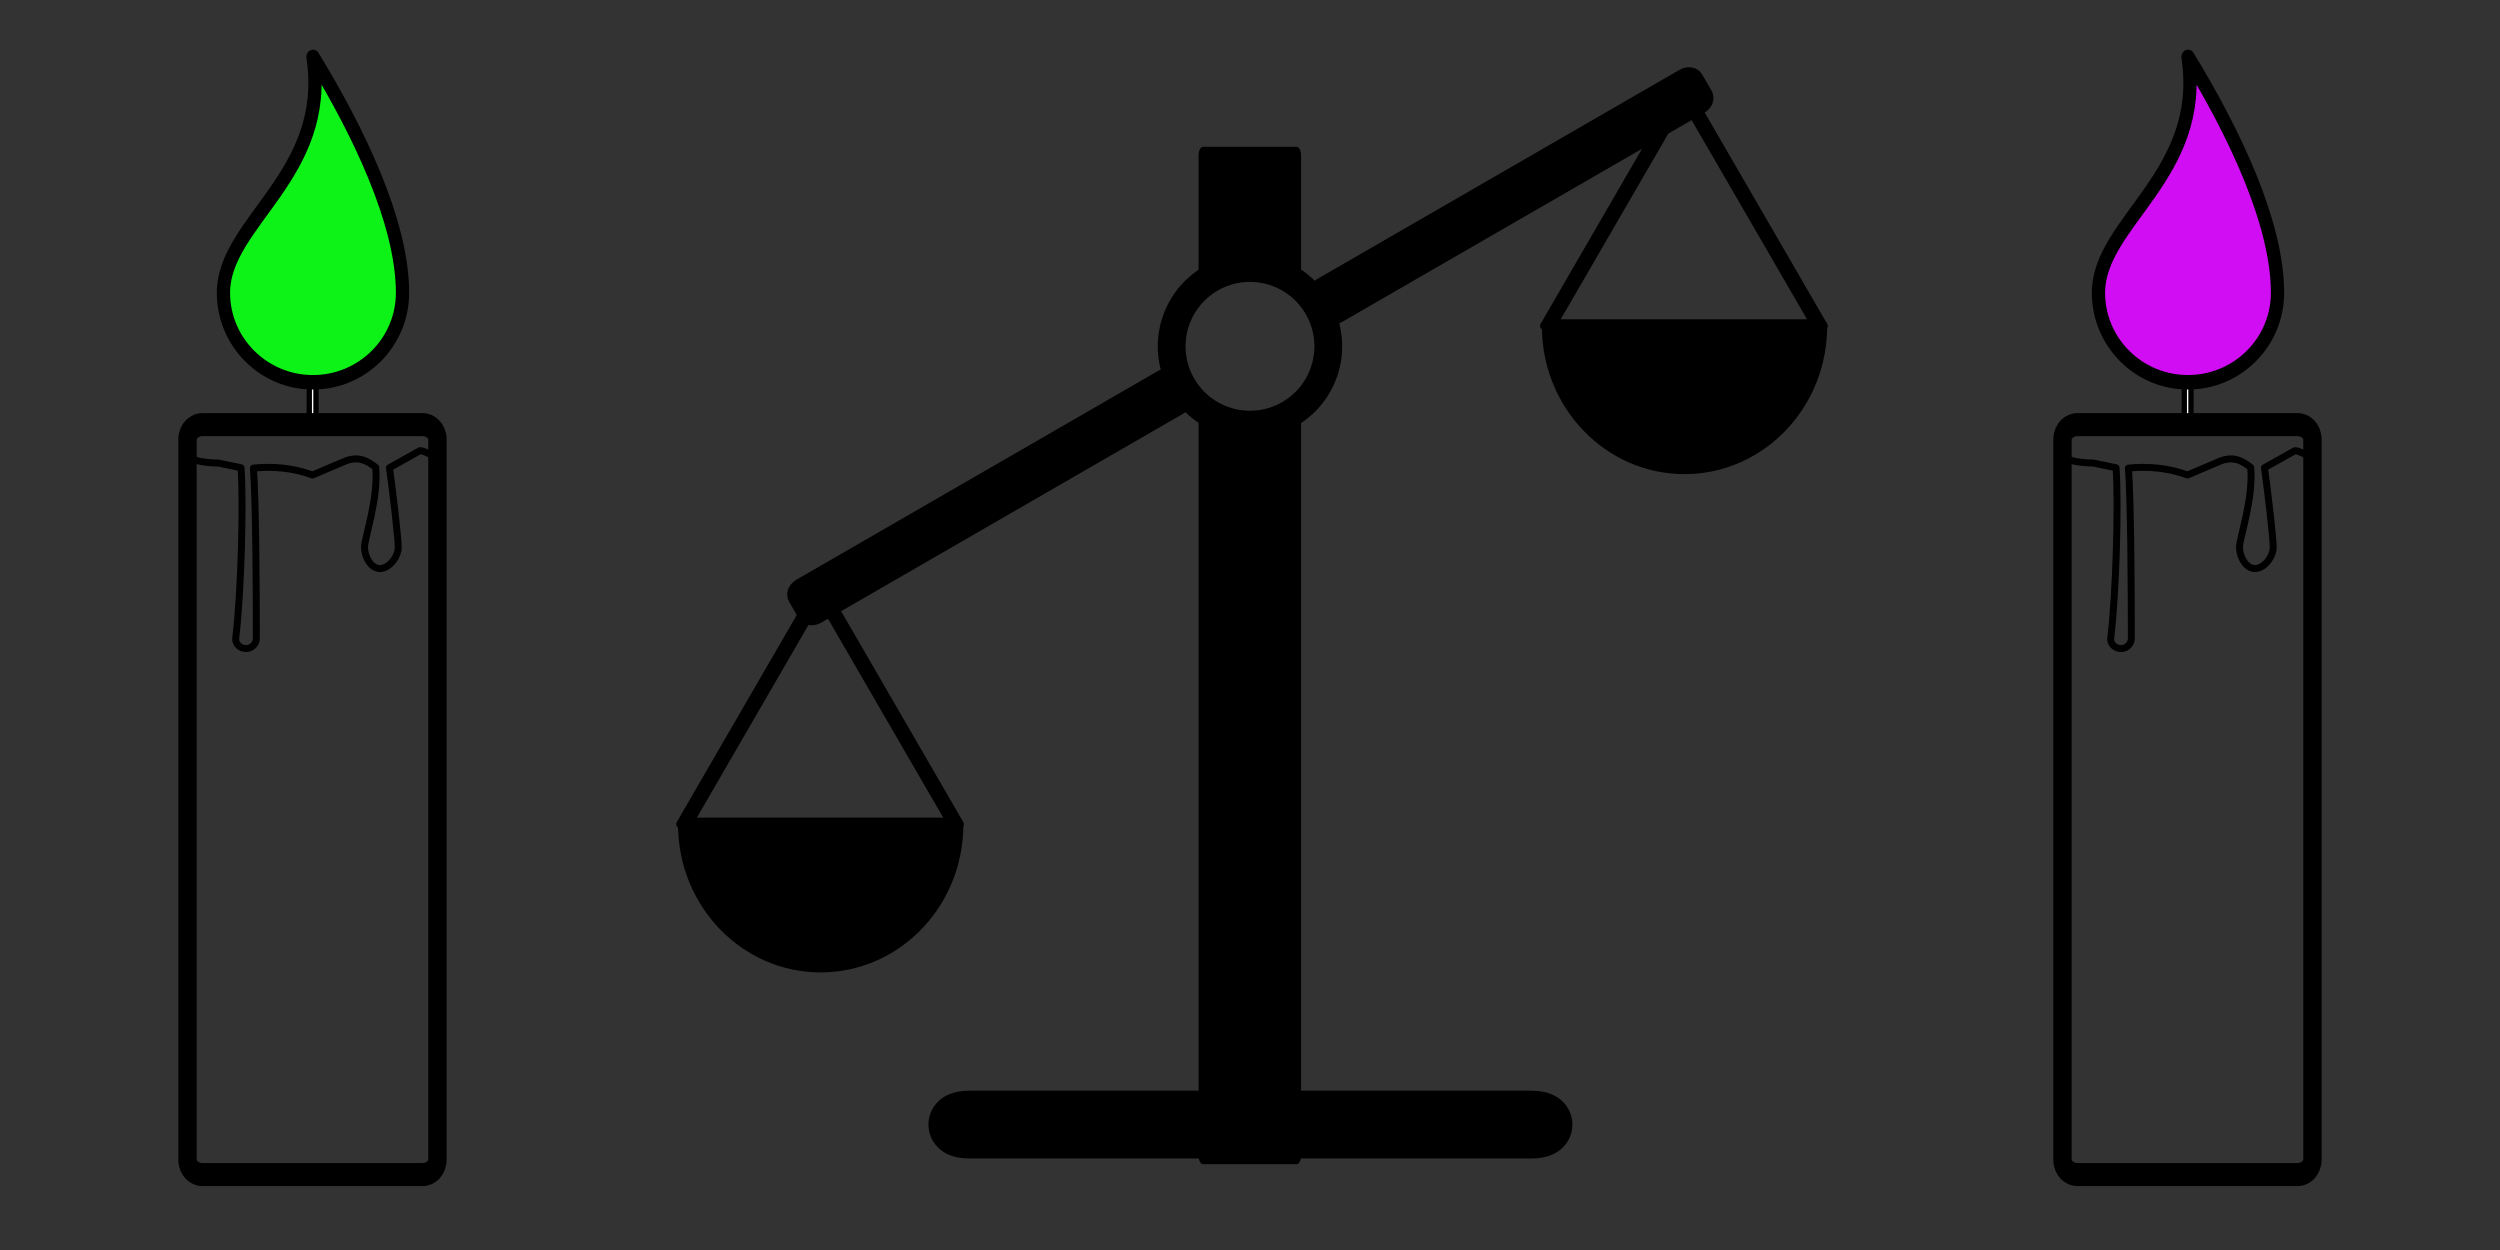 <?xml version="1.0" encoding="UTF-8" standalone="no"?>
<!DOCTYPE svg PUBLIC "-//W3C//DTD SVG 1.1//EN" "http://www.w3.org/Graphics/SVG/1.1/DTD/svg11.dtd">
<svg width="100%" height="100%" viewBox="0 0 2000 1000" version="1.1" xmlns="http://www.w3.org/2000/svg" xmlns:xlink="http://www.w3.org/1999/xlink" xml:space="preserve" xmlns:serif="http://www.serif.com/" style="fill-rule:evenodd;clip-rule:evenodd;stroke-linecap:round;stroke-linejoin:round;stroke-miterlimit:1.5;">
    <rect x="0" y="0" width="2000" height="1000" fill="#333333" stroke="none"/>
    <g transform="matrix(0.999,0,0,1,0,0)">
        <rect x="0" y="0" width="500.406" height="1000" style="fill:rgb(0,255,55);fill-opacity:0;"/>
    </g>
    <g transform="matrix(0.999,0,0,1,1500,0)">
        <rect x="0" y="0" width="500.406" height="1000" style="fill:rgb(164,0,255);fill-opacity:0;"/>
    </g>
    <g transform="matrix(0.866,-0.5,0.5,0.866,-4.559,537.12)">
        <g transform="matrix(0.921,0,0,0.718,84.419,63.236)">
            <path d="M1445.62,287.518C1445.62,281.75 1441.97,277.067 1437.47,277.067L1073.64,277.067C1069.15,277.067 1065.5,281.75 1065.5,287.518L1065.5,308.42C1065.5,314.189 1069.15,318.872 1073.64,318.872L1437.47,318.872C1441.97,318.872 1445.62,314.189 1445.62,308.42L1445.62,287.518Z" style="stroke:black;stroke-width:13.46px;"/>
        </g>
        <g transform="matrix(0.921,0,0,0.718,-396.581,63.236)">
            <path d="M1445.62,287.518C1445.62,281.75 1441.97,277.067 1437.47,277.067L1073.64,277.067C1069.15,277.067 1065.5,281.75 1065.5,287.518L1065.5,308.42C1065.5,314.189 1069.15,318.872 1073.64,318.872L1437.47,318.872C1441.97,318.872 1445.62,314.189 1445.62,308.42L1445.62,287.518Z" style="stroke:black;stroke-width:13.46px;"/>
        </g>
        <g transform="matrix(1,0,0,1,-2.856,-47.644)">
            <circle cx="1002.86" cy="324.711" r="62.644" style="fill-opacity:0;stroke:black;stroke-width:22.22px;"/>
        </g>
    </g>
    <g id="Kerze">
        <g transform="matrix(0.322,0,0,0.5,121.291,162.233)">
            <rect x="391.718" y="286.744" width="16.637" height="63.22" style="fill:white;stroke:black;stroke-width:13.21px;"/>
        </g>
        <g transform="matrix(0.789,0,0,0.99,65.385,70.689)">
            <path d="M360.682,283.709C360.682,277.098 353.948,271.73 345.653,271.73L122.26,271.73C113.964,271.73 107.23,277.098 107.23,283.709L107.23,865.763C107.23,872.374 113.964,877.742 122.26,877.742L345.653,877.742C353.948,877.742 360.682,872.374 360.682,865.763L360.682,283.709Z" style="fill:none;stroke:black;stroke-width:18.62px;"/>
        </g>
        <path d="M300.561,373.914C302.833,399.138 291.606,430.285 291.606,437.813C291.606,445.26 296.561,454.849 304.008,454.849C311.454,454.849 318.59,445.26 318.59,437.813C318.59,430.285 313.905,390.143 311.543,374.187L335.907,360.558C341.993,360.558 350,369.246 350,363.161L350,350.75C350,344.665 345.059,339.724 338.974,339.724L161.026,339.724C154.941,339.724 150,344.665 150,350.75L150,363.161C150,369.246 168.57,370.439 174.655,370.439L192.827,374.187C194.905,401.565 192.928,475.164 188.567,510.619C188.011,515.139 192.265,518.871 196.819,518.871C201.373,518.871 205.071,515.173 205.071,510.619C205.071,474.891 204.73,400.475 202.719,374.459C218.48,372.975 234.24,374.22 250,380.005L274.392,369.641C285.951,364.258 293.561,368.354 300.561,373.914Z" style="fill:none;stroke:black;stroke-width:5.56px;"/>
        <g transform="matrix(0.938,0,0,1.026,-478.067,-299.683)">
            <path d="M776.604,336.474C791.877,428.422 700.244,465.202 700.244,520.37C700.244,558.894 734.46,590.171 776.604,590.171C818.749,590.171 852.965,558.894 852.965,520.37C852.965,465.202 814.785,393.522 776.604,336.474Z" style="fill:rgb(13,243,23);stroke:black;stroke-width:11.31px;"/>
        </g>
    </g>
    <g id="Kerze1" serif:id="Kerze" transform="matrix(1,0,0,1,1500,0)">
        <g transform="matrix(0.322,0,0,0.5,121.291,162.233)">
            <rect x="391.718" y="286.744" width="16.637" height="63.22" style="fill:white;stroke:black;stroke-width:13.21px;"/>
        </g>
        <g transform="matrix(0.789,0,0,0.99,65.385,70.689)">
            <path d="M360.682,283.709C360.682,277.098 353.948,271.73 345.653,271.73L122.26,271.73C113.964,271.73 107.23,277.098 107.23,283.709L107.23,865.763C107.23,872.374 113.964,877.742 122.26,877.742L345.653,877.742C353.948,877.742 360.682,872.374 360.682,865.763L360.682,283.709Z" style="fill:none;stroke:black;stroke-width:18.62px;"/>
        </g>
        <path d="M300.561,373.914C302.833,399.138 291.606,430.285 291.606,437.813C291.606,445.26 296.561,454.849 304.008,454.849C311.454,454.849 318.59,445.26 318.59,437.813C318.59,430.285 313.905,390.143 311.543,374.187L335.907,360.558C341.993,360.558 350,369.246 350,363.161L350,350.75C350,344.665 345.059,339.724 338.974,339.724L161.026,339.724C154.941,339.724 150,344.665 150,350.75L150,363.161C150,369.246 168.57,370.439 174.655,370.439L192.827,374.187C194.905,401.565 192.928,475.164 188.567,510.619C188.011,515.139 192.265,518.871 196.819,518.871C201.373,518.871 205.071,515.173 205.071,510.619C205.071,474.891 204.73,400.475 202.719,374.459C218.48,372.975 234.24,374.22 250,380.005L274.392,369.641C285.951,364.258 293.561,368.354 300.561,373.914Z" style="fill:none;stroke:black;stroke-width:5.56px;"/>
        <g transform="matrix(0.938,0,0,1.026,-478.067,-299.683)">
            <path d="M776.604,336.474C791.877,428.422 700.244,465.202 700.244,520.37C700.244,558.894 734.46,590.171 776.604,590.171C818.749,590.171 852.965,558.894 852.965,520.37C852.965,465.202 814.785,393.522 776.604,336.474Z" style="fill:rgb(208,13,243);stroke:black;stroke-width:11.31px;"/>
        </g>
    </g>
    <g transform="matrix(0.724,0,0,0.75,136.07,247.007)">
        <g transform="matrix(0.9,0,0,0.9,-31.027,34.449)">
            <path d="M999.783,581.716C995.306,669.777 922.401,739.892 833.249,739.892C741.216,739.892 666.498,665.173 666.498,573.14L1000,573.14L999.783,581.716Z" style="stroke:black;stroke-width:16.76px;"/>
        </g>
        <g transform="matrix(1.07,0,0,0.695,-112.318,144.496)">
            <path d="M776.164,223.611L916.294,583.074L636.035,583.074L776.164,223.611Z" style="fill:none;stroke:black;stroke-width:16.82px;"/>
        </g>
    </g>
    <g transform="matrix(0.724,0,0,0.75,827.139,-151.618)">
        <g transform="matrix(0.9,0,0,0.9,-31.027,34.449)">
            <path d="M999.783,581.716C996.847,639.459 964.49,689.486 917.423,717.088C892.71,731.581 863.942,739.892 833.249,739.892C741.216,739.892 666.498,665.173 666.498,573.14L1000,573.14L999.783,581.716Z" style="stroke:black;stroke-width:16.76px;"/>
        </g>
        <g transform="matrix(1.07,0,0,0.695,-112.318,144.496)">
            <path d="M776.164,223.611L916.294,583.074L636.035,583.074L776.164,223.611Z" style="fill:none;stroke:black;stroke-width:16.82px;"/>
        </g>
    </g>
    <g transform="matrix(1.049,0,0,2.098,49.493,-908.923)">
        <path d="M870.234,590.767C880.355,594.32 892.684,596.402 905.977,596.402C919.271,596.402 931.599,594.32 941.72,590.767L941.72,873.81L870.234,873.81L870.234,590.767Z" style="stroke:black;stroke-width:6.7px;"/>
    </g>
    <g transform="matrix(1.049,0,0,2.098,49.493,-908.923)">
        <path d="M941.72,539.609C931.599,536.055 919.271,533.973 905.977,533.973C892.684,533.973 880.355,536.055 870.234,539.609L870.234,492.567L941.72,492.567L941.72,539.609Z" style="stroke:black;stroke-width:6.7px;"/>
    </g>
    <g transform="matrix(3.063,0,0,0.859,-1264.71,172.548)">
        <path d="M821.117,846.478C821.117,830.416 817.459,817.375 812.954,817.375L666.018,817.375C661.512,817.375 657.854,830.416 657.854,846.478C657.854,862.541 661.512,875.582 666.018,875.582L812.954,875.582C817.459,875.582 821.117,862.541 821.117,846.478Z" style="stroke:black;stroke-width:4.94px;"/>
    </g>
</svg>
